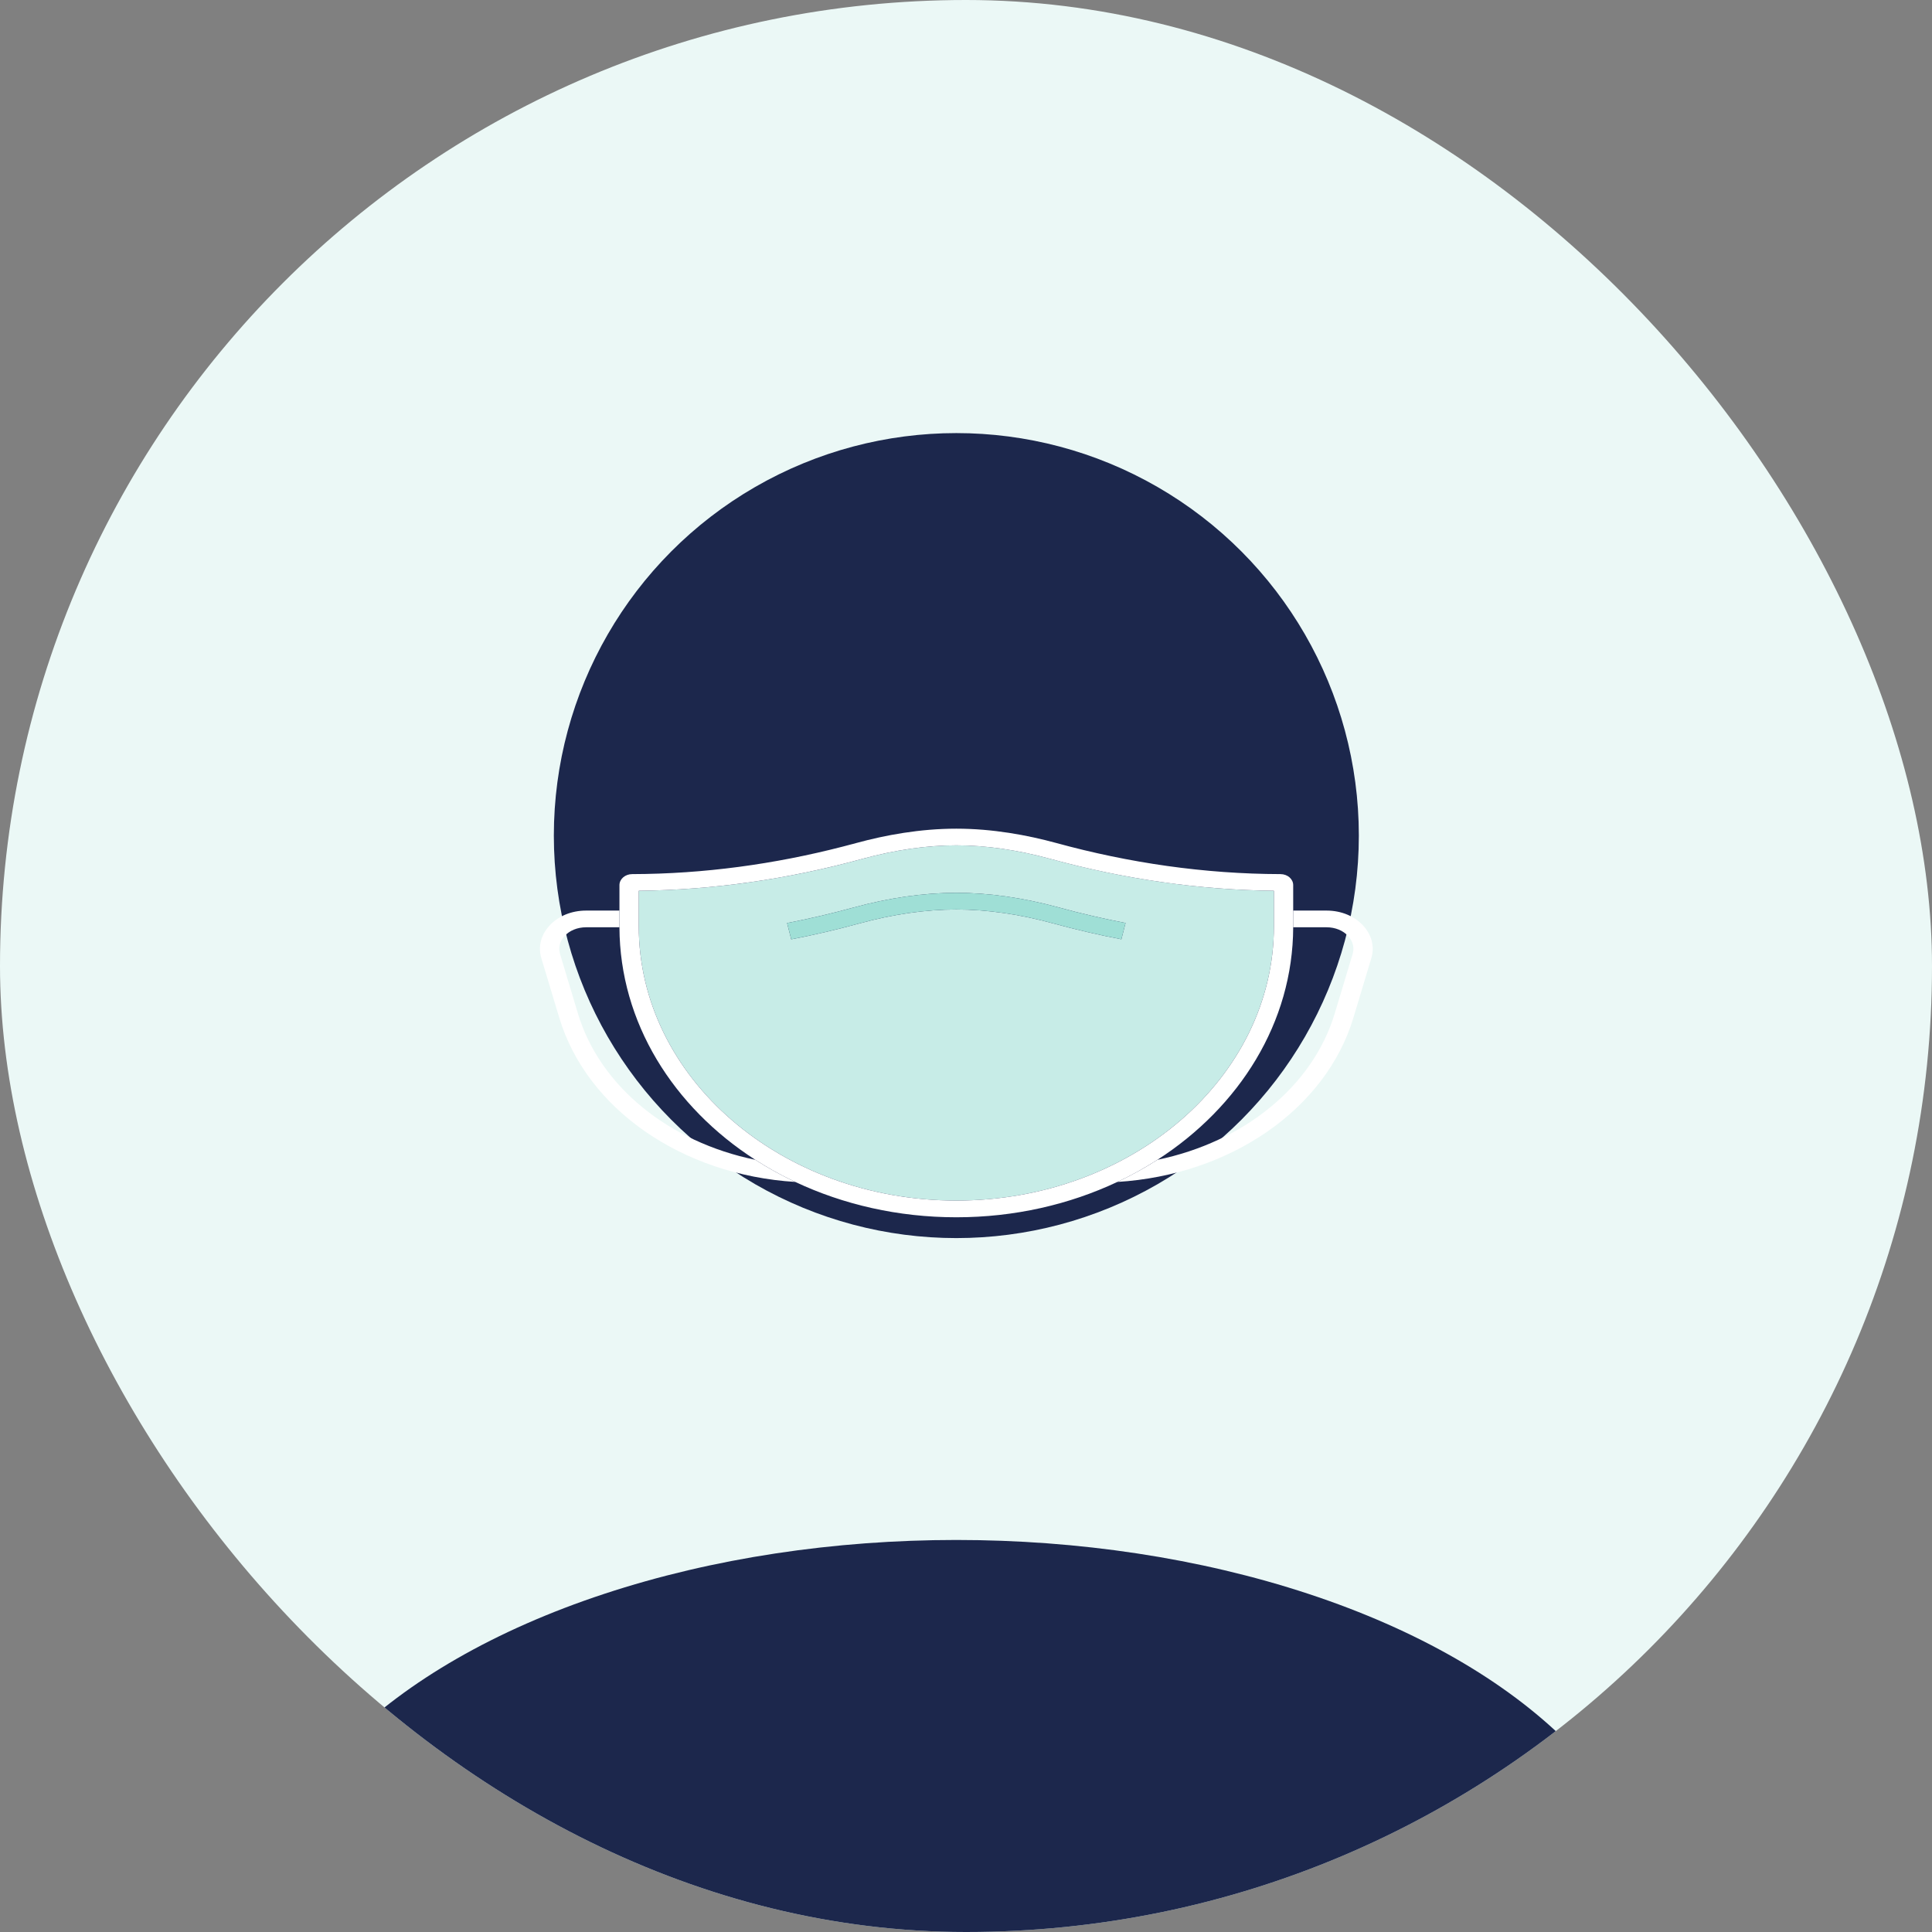 <svg width="48" height="48" viewBox="0 0 48 48" fill="none" xmlns="http://www.w3.org/2000/svg">
<rect x="0" y="0" width="48" height="48" fill="#808080" stroke="none"/>
<g clip-path="url(#clip0_2_852)">
<rect width="48" height="48" rx="24" fill="#EBF8F6"/>
<ellipse cx="23.76" cy="20.76" rx="10" ry="10" fill="#1C274C"/>
<ellipse cx="23.76" cy="48.26" rx="17.5" ry="10" fill="#1C274C"/>
<path fill-rule="evenodd" clip-rule="evenodd" d="M19.759 29.365C16.951 29.191 14.578 27.56 13.893 25.28L13.449 23.805C13.366 23.528 13.436 23.237 13.642 23.007C13.86 22.763 14.195 22.623 14.562 22.623H15.39V23.014C15.39 23.022 15.39 23.03 15.39 23.038H14.562C14.345 23.038 14.148 23.119 14.021 23.261C13.905 23.39 13.867 23.546 13.914 23.701L14.357 25.176C14.905 26.999 16.625 28.373 18.765 28.815C19.08 29.018 19.412 29.201 19.759 29.365ZM27.76 29.365C28.108 29.201 28.44 29.018 28.755 28.815C30.895 28.373 32.614 26.999 33.162 25.176L33.606 23.701C33.652 23.546 33.614 23.39 33.499 23.261C33.372 23.119 33.175 23.038 32.958 23.038H32.129C32.129 23.03 32.129 23.022 32.129 23.014V22.623H32.958C33.325 22.623 33.659 22.763 33.877 23.007C34.084 23.237 34.154 23.528 34.07 23.805L33.627 25.28C32.941 27.56 30.568 29.191 27.76 29.365Z" fill="white"/>
<path fill-rule="evenodd" clip-rule="evenodd" d="M23.76 29.828C19.409 29.828 15.87 26.771 15.87 23.014V22.131C17.704 22.112 19.569 21.846 21.417 21.34C22.238 21.116 23.025 21.002 23.76 21.002C24.494 21.002 25.282 21.116 26.102 21.34C27.95 21.846 29.814 22.111 31.65 22.131V23.014C31.65 26.771 28.11 29.828 23.76 29.828ZM23.759 22.182C22.949 22.182 22.088 22.306 21.2 22.549C20.647 22.7 20.094 22.829 19.555 22.933L19.658 23.337C20.212 23.231 20.779 23.099 21.345 22.944C22.187 22.713 22.999 22.596 23.759 22.596C24.52 22.596 25.333 22.713 26.175 22.944C26.732 23.096 27.299 23.228 27.86 23.336L27.964 22.931C27.417 22.826 26.863 22.698 26.319 22.549C25.431 22.306 24.569 22.182 23.759 22.182ZM32.129 21.99C32.129 21.915 32.094 21.847 32.037 21.797C32.094 21.847 32.129 21.915 32.129 21.99Z" fill="#C7ECE7"/>
<path fill-rule="evenodd" clip-rule="evenodd" d="M23.76 30.243C22.311 30.243 20.947 29.925 19.759 29.365C19.412 29.202 19.08 29.018 18.765 28.815C16.724 27.502 15.399 25.403 15.39 23.038C15.39 23.03 15.39 23.022 15.39 23.014V21.991C15.39 21.99 15.39 21.989 15.39 21.988C15.392 21.838 15.533 21.717 15.707 21.717C17.483 21.713 19.243 21.471 20.944 21.032C21.053 21.004 21.163 20.975 21.273 20.945C21.998 20.747 22.86 20.588 23.76 20.588C24.66 20.588 25.521 20.747 26.247 20.945C28.05 21.439 29.923 21.713 31.813 21.717C31.901 21.717 31.98 21.748 32.037 21.797C32.094 21.847 32.129 21.915 32.129 21.99V22.623V23.014C32.129 23.022 32.129 23.03 32.129 23.038C32.121 25.403 30.796 27.502 28.755 28.815C28.44 29.018 28.108 29.202 27.76 29.365C26.572 29.925 25.208 30.243 23.76 30.243ZM23.76 21.002C23.025 21.002 22.238 21.116 21.417 21.34C19.569 21.846 17.704 22.112 15.87 22.131V23.014C15.87 26.771 19.409 29.828 23.76 29.828C28.11 29.828 31.65 26.771 31.65 23.014V22.131C29.814 22.111 27.95 21.846 26.102 21.34C25.282 21.116 24.494 21.002 23.76 21.002Z" fill="white"/>
<path fill-rule="evenodd" clip-rule="evenodd" d="M19.658 23.337L19.555 22.933C20.094 22.829 20.647 22.7 21.2 22.549C22.088 22.305 22.95 22.182 23.759 22.182C24.569 22.182 25.431 22.305 26.319 22.549C26.863 22.698 27.417 22.826 27.964 22.931L27.86 23.336C27.299 23.228 26.732 23.096 26.175 22.944C25.333 22.713 24.52 22.596 23.759 22.596C22.999 22.596 22.187 22.713 21.345 22.944C20.779 23.099 20.212 23.231 19.658 23.337Z" fill="#9FDFD6"/>
</g>
<defs>
<clipPath id="clip0_2_852">
<rect width="48" height="48" rx="24" fill="white"/>
</clipPath>
</defs>
</svg>
